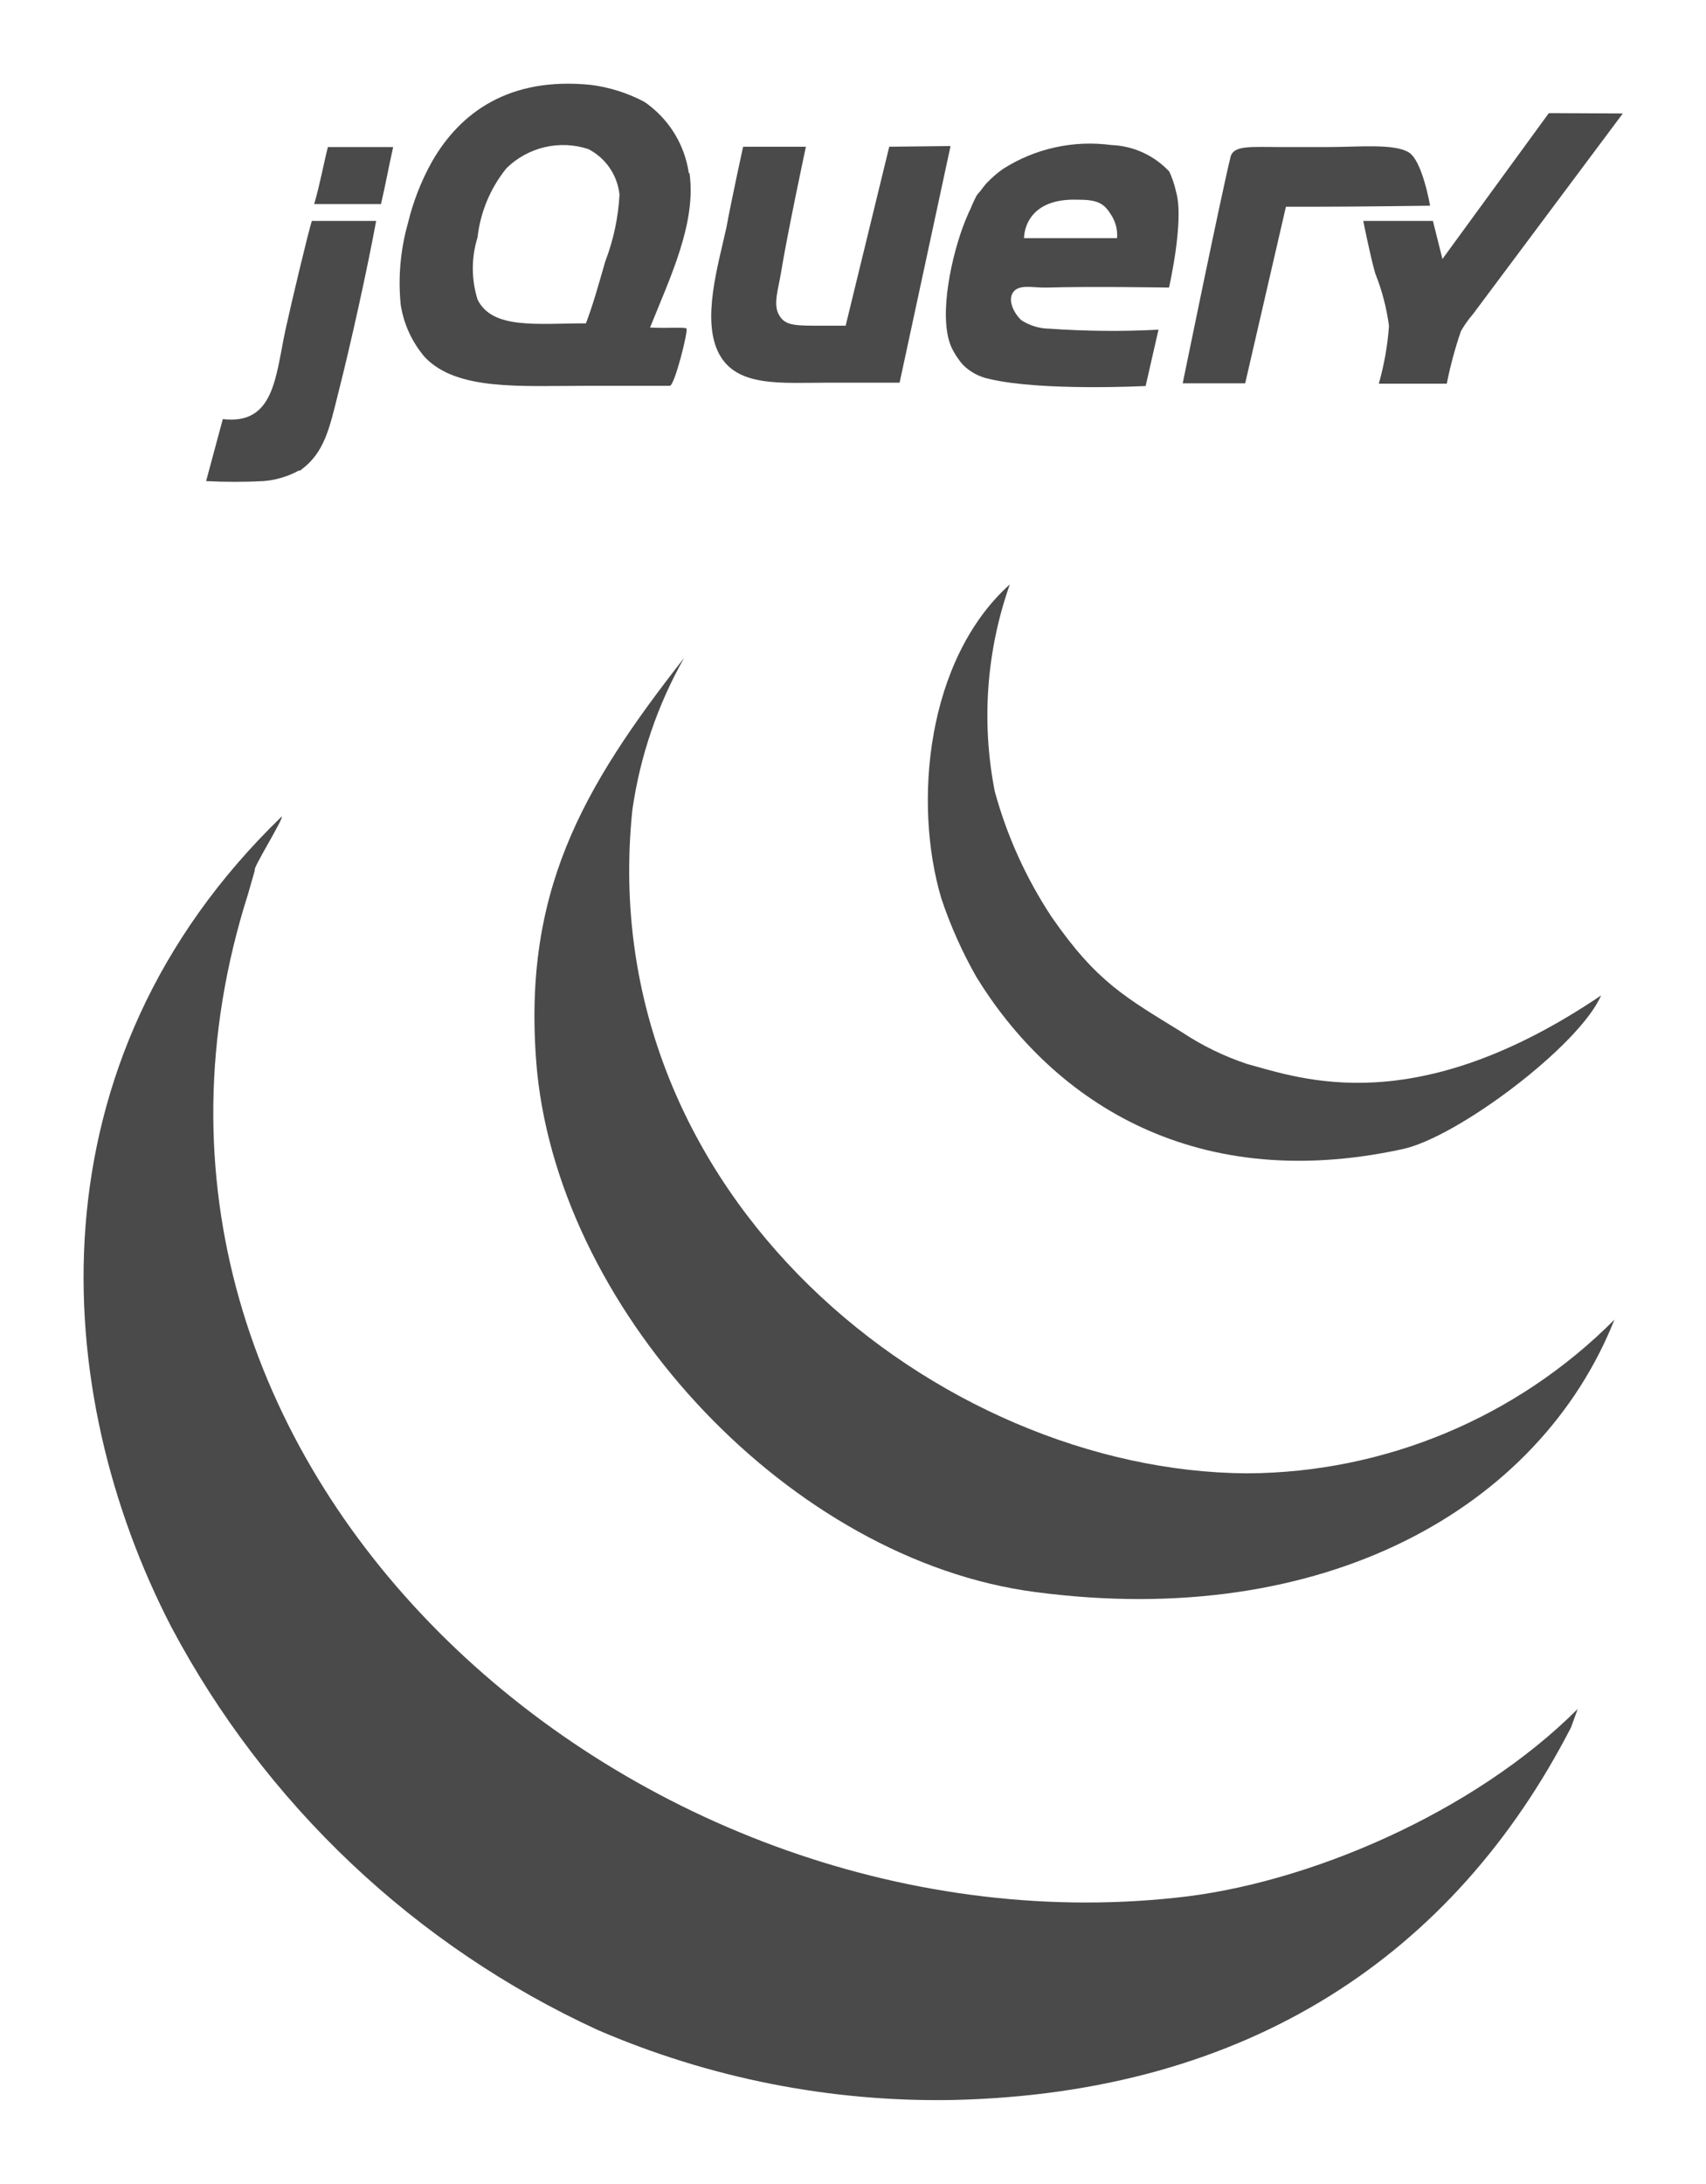 <svg id="Layer_1" data-name="Layer 1" xmlns="http://www.w3.org/2000/svg" viewBox="0 0 102.14 130.68"><defs><style>.color{fill:#4a4a4a;}.cls-2{clip-path:url(#clip-path);}.cls-4{clip-path:url(#clip-path-2);}.cls-5{clip-path:url(#clip-path-3);}.cls-6{clip-path:url(#clip-path-4);}.cls-7{clip-path:url(#clip-path-5);}.cls-8{clip-path:url(#clip-path-6);}.cls-9{clip-path:url(#clip-path-7);}.cls-10{clip-path:url(#clip-path-8);}.cls-11{clip-path:url(#clip-path-9);}.cls-12{clip-path:url(#clip-path-10);}</style><clipPath id="clip-path" transform="translate(4.16 4.87)"><path class="cls-1 color" d="M10.7,48.6l.4-1.4c-.2,0,1.8-3.2,1.6-3.2C-2.5,58.7-1.2,78.4,6.1,92.5a54.83,54.83,0,0,0,25.5,24.1,51.3,51.3,0,0,0,21.3,4.2c17.7-.4,30-8.7,37-22.3l.4-1.1c-6.2,6.2-16.2,10.5-24.1,11.3C33.5,112.2-.2,82.8,10.7,48.6Z"/></clipPath><clipPath id="clip-path-2" transform="translate(4.16 4.87)"><path class="cls-1 color" d="M54.3,53.6c4.3,7,12.6,13.1,25.5,10.3,3.3-.7,10.6-6.2,11.9-9.2-11.1,7.5-17.9,5-21.2,4.1a16.5,16.5,0,0,1-3.9-1.9c-3.4-2.1-5.1-3-7.8-6.9a26.1,26.1,0,0,1-3.4-7.5,23.55,23.55,0,0,1,.9-12.4c-5,4.5-5.8,13.1-4.1,18.8A26.37,26.37,0,0,0,54.3,53.6Z"/></clipPath><clipPath id="clip-path-3" transform="translate(4.16 4.87)"><path class="cls-1" d="M57.8,90.4c17.3,2.3,30.2-5,34.7-16.3a31.21,31.21,0,0,1-22,9.2c-18.4-.1-39.2-16.6-36.8-39.7a25.92,25.92,0,0,1,3.1-9.1C30.7,42.3,27,48.6,28,59.3,29.5,73.9,43.3,88.5,57.8,90.4Z"/></clipPath><clipPath id="clip-path-4" transform="translate(4.16 4.87)"><path class="cls-1" d="M88.57,1.9,82.2,10.63l-.57-2.28H77.46s.41,2.08.72,3.15A13,13,0,0,1,79,14.64a17,17,0,0,1-.61,3.45l4.07,0a24.22,24.22,0,0,1,.85-3.15,6.36,6.36,0,0,1,.71-1L93,1.92Z"/></clipPath><clipPath id="clip-path-5" transform="translate(4.16 4.87)"><path class="cls-1" d="M80.17,4.24c-.9-.53-3-.31-4.84-.31H72.52c-1.77,0-2.8-.12-3,.57C69,6.57,66.65,18.07,66.65,18.07h3.74L72.83,7.5h2c2.34,0,6.63-.06,6.63-.06S81,4.72,80.17,4.24Z"/></clipPath><clipPath id="clip-path-6" transform="translate(4.16 4.87)"><path class="cls-1" d="M62.72,9.38l-5.57,0s-.06-2.4,3.19-2.3c1.16,0,1.57.18,2,.87A2.23,2.23,0,0,1,62.72,9.38Zm3.11-4a5,5,0,0,0-3.45-1.57,9.67,9.67,0,0,0-6.49,1.43,6.68,6.68,0,0,0-1,.87c-.1.12-.22.26-.3.38s-.19.21-.27.33a8.35,8.35,0,0,0-.38.82c-.13.25-.23.53-.33.75-.77,1.94-1.59,5.55-.85,7.42a4,4,0,0,0,.42.75,4.24,4.24,0,0,0,.31.4,3.11,3.11,0,0,0,1.59.85c3.11.74,9.35.42,9.35.42l.77-3.37a53.42,53.42,0,0,1-6.53-.06A3.15,3.15,0,0,1,57,14.3c-.39-.34-.86-1.15-.51-1.67s1.2-.27,2-.29c2.6-.08,7.34,0,7.34,0s.92-4,.43-5.7A5.8,5.8,0,0,0,65.83,5.36Z"/></clipPath><clipPath id="clip-path-7" transform="translate(4.16 4.87)"><path class="cls-1" d="M49.08,3.91,46.47,14.62H44.6c-1.38,0-1.83-.08-2.15-.7s0-1.54.14-2.42C43,9,44.09,3.91,44.09,3.91l-3.76,0s-.71,3.25-1,4.84c-.49,2.24-1.51,5.57-.43,7.57s3.7,1.71,6.63,1.71h4.17c1-4.64,3.05-14.16,3.05-14.16Z"/></clipPath><clipPath id="clip-path-8" transform="translate(4.16 4.87)"><path class="cls-1" d="M32.08,10.77c-.37,1.27-.72,2.56-1.16,3.71-2.91,0-5.61.38-6.49-1.43a6.24,6.24,0,0,1,0-3.71A8,8,0,0,1,26.16,5.2a4.84,4.84,0,0,1,4.9-1.15,3.47,3.47,0,0,1,1.87,2.73A13.12,13.12,0,0,1,32.08,10.77Zm5-5.28A6.25,6.25,0,0,0,34.7,1.43a2.77,2.77,0,0,0-.31-.22,9.4,9.4,0,0,0-3.17-1c-4.9-.5-7.83,1.66-9.51,4.58a14.53,14.53,0,0,0-1.45,3.71,13.12,13.12,0,0,0-.43,4.86,6.3,6.3,0,0,0,1.45,3.15c1.91,2,5.65,1.71,9.66,1.71,1.22,0,4.17,0,5,0,.29,0,1.12-3.33,1-3.43s-1.06,0-2.18-.06C35.94,11.78,37.55,8.47,37.12,5.49Z"/></clipPath><clipPath id="clip-path-9" transform="translate(4.16 4.87)"><path class="cls-1" d="M14.65,7.34h4c.26-1.09.48-2.32.73-3.41l-3.91,0C15.2,5,15,6.15,14.65,7.34Z"/></clipPath><clipPath id="clip-path-10" transform="translate(4.16 4.87)"><path class="cls-1" d="M12.92,14.92c-.59,2.79-.67,5.65-3.74,5.29-.29,1.07-.67,2.5-1,3.71a33.19,33.19,0,0,0,3.44,0,5.37,5.37,0,0,0,2-.57c.1-.1.17,0,.29-.14,1.34-1,1.66-2.46,2.15-4.43.8-3.13,1.79-7.65,2.3-10.43H14.51C14.3,9,13.27,13.31,12.92,14.92Z"/></clipPath></defs><title>jq</title><g class="cls-2 color"><rect class="cls-3" y="43.87" width="99.46" height="86.81"/></g><g class="cls-4 color"><rect class="cls-3" x="50.55" y="29.97" width="50.31" height="44.5"/></g><g class="cls-5 color"><rect class="cls-3 color" x="26.99" y="34.37" width="74.66" height="66.32"/></g><g class="cls-6 color"><rect x="76.62" y="1.77" width="25.52" height="26.19"/></g><g class="cls-7 color"><rect x="65.8" y="3.76" width="24.82" height="24.18"/></g><g class="cls-8 color"><rect x="51.61" y="3.6" width="23.97" height="24.55"/></g><g class="cls-9 color"><rect x="37.53" y="3.76" width="24.33" height="24.18"/></g><g class="cls-10 color"><rect x="18.91" width="27.44" height="28.09"/></g><g class="cls-11 color"><rect class="color" x="13.81" y="3.78" width="14.76" height="13.43"/></g><g class="cls-12"><rect class="color" x="7.34" y="8.24" width="20.19" height="25.61"/></g></svg>
